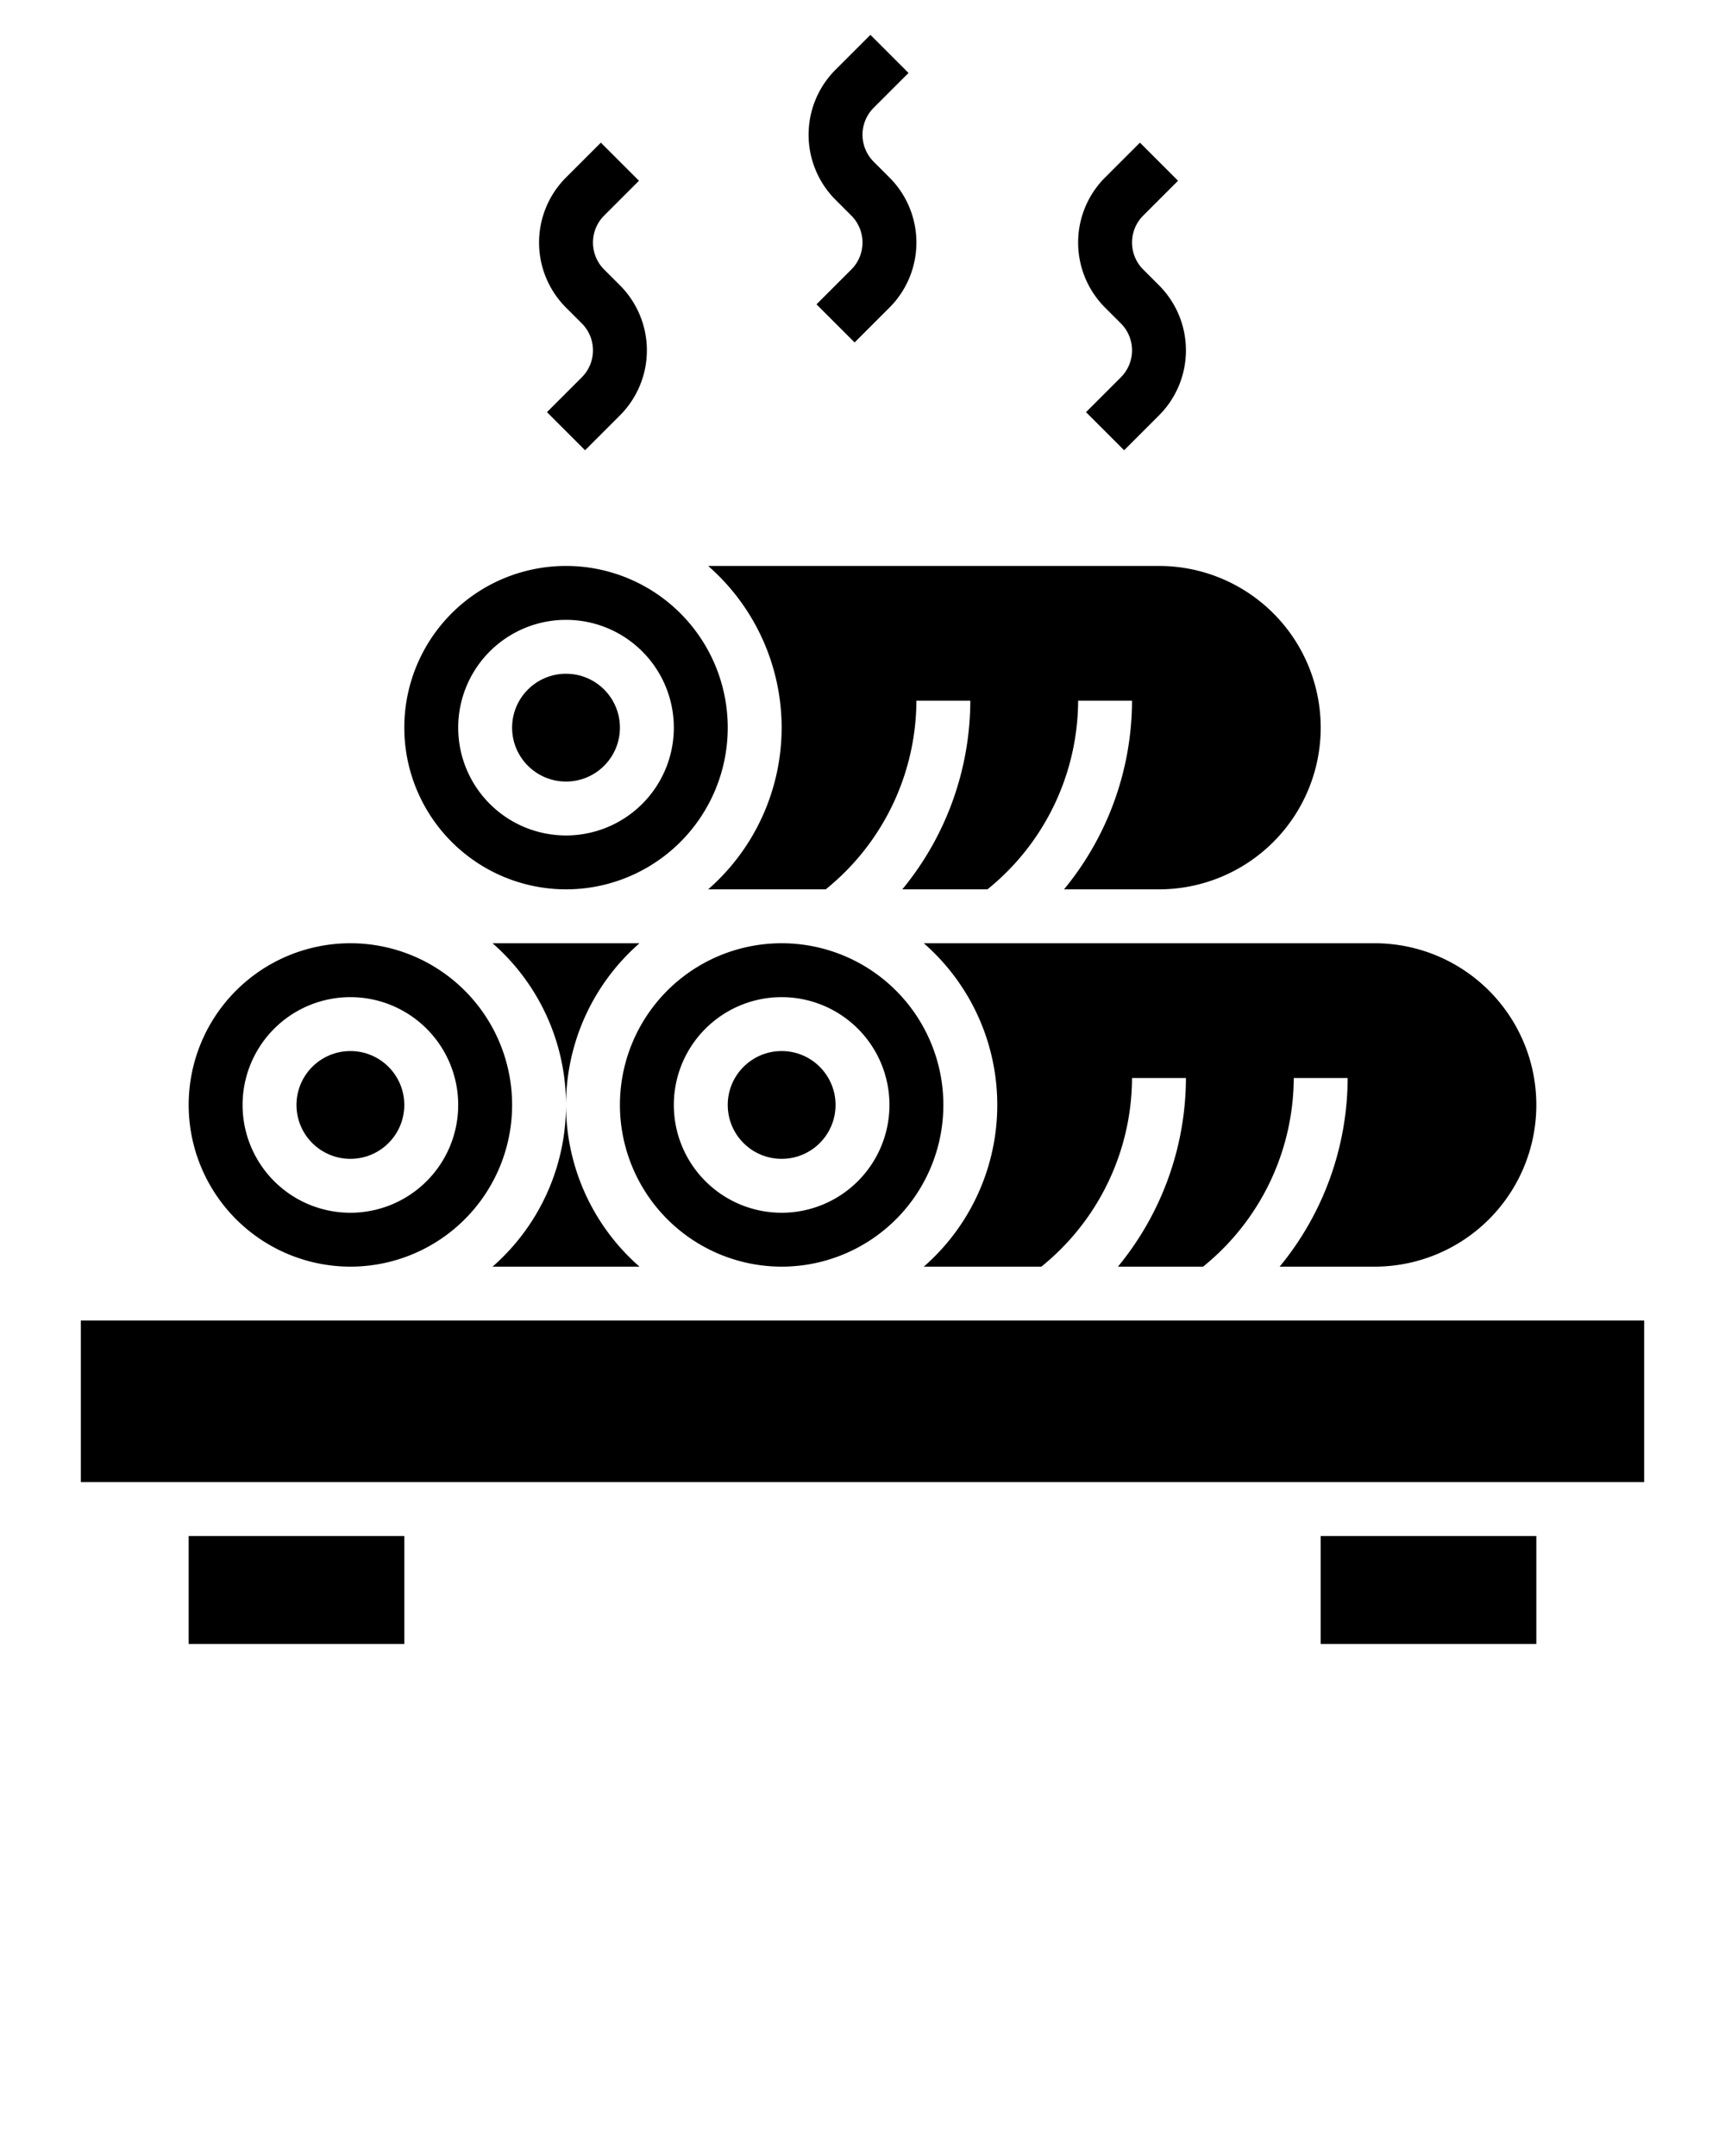 <?xml version="1.0" encoding="UTF-8" standalone="no"?>
<svg
   data-name="Layer 3"
   viewBox="0 0 64 80"
   x="0px"
   y="0px"
   version="1.1"
   id="svg11"
   sodipodi:docname="rolls.svg"
   inkscape:version="1.3 (0e150ed6c4, 2023-07-21)"
   xmlns:inkscape="http://www.inkscape.org/namespaces/inkscape"
   xmlns:sodipodi="http://sodipodi.sourceforge.net/DTD/sodipodi-0.dtd"
   xmlns="http://www.w3.org/2000/svg"
   xmlns:svg="http://www.w3.org/2000/svg">
  <defs
     id="defs11" />
  <sodipodi:namedview
     id="namedview11"
     pagecolor="#505050"
     bordercolor="#eeeeee"
     borderopacity="1"
     inkscape:showpageshadow="0"
     inkscape:pageopacity="0"
     inkscape:pagecheckerboard="0"
     inkscape:deskcolor="#505050"
     inkscape:zoom="9.7125"
     inkscape:cx="31.969112"
     inkscape:cy="40"
     inkscape:window-width="1920"
     inkscape:window-height="991"
     inkscape:window-x="-9"
     inkscape:window-y="-9"
     inkscape:window-maximized="1"
     inkscape:current-layer="svg11" />
  <title
     id="title1">spring rolls-gastronomy-nutrition-asian-oriental-food</title>
  <circle
     cx="21"
     cy="27"
     r="2"
     id="circle1" />
  <path
     d="M29,27a7.976,7.976,0,0,1-2.726,6h4.362A9.037,9.037,0,0,0,34,26h2a11.052,11.052,0,0,1-2.523,7h3.159A9.037,9.037,0,0,0,40,26h2a11.052,11.052,0,0,1-2.523,7H43a6,6,0,0,0,0-12H26.274A7.976,7.976,0,0,1,29,27Z"
     id="path1" />
  <path
     d="M18.274,47h5.452A7.976,7.976,0,0,1,21,41,7.976,7.976,0,0,1,18.274,47Z"
     id="path2" />
  <path
     d="M23.726,35H18.274A7.976,7.976,0,0,1,21,41,7.976,7.976,0,0,1,23.726,35Z"
     id="path3" />
  <path
     d="M29,47a6,6,0,1,0-6-6A6.006,6.006,0,0,0,29,47Zm0-10a4,4,0,1,1-4,4A4,4,0,0,1,29,37Z"
     id="path4" />
  <path
     d="M34.274,35a7.966,7.966,0,0,1,0,12h4.362A9.038,9.038,0,0,0,42,40h2a11.052,11.052,0,0,1-2.523,7h3.159A9.038,9.038,0,0,0,48,40h2a11.052,11.052,0,0,1-2.523,7H51a6,6,0,0,0,0-12H34.274Z"
     id="path5" />
  <circle
     cx="29"
     cy="41"
     r="2"
     id="circle5" />
  <rect
     x="3"
     y="49"
     width="58"
     height="5.995"
     id="rect5" />
  <circle
     cx="13"
     cy="41"
     r="2"
     id="circle6" />
  <path
     d="M13,47a6,6,0,1,0-6-6A6.006,6.006,0,0,0,13,47Zm0-10a4,4,0,1,1-4,4A4,4,0,0,1,13,37Z"
     id="path6" />
  <rect
     x="49"
     y="56.995"
     width="8"
     height="4.005"
     id="rect6" />
  <path
     d="M21,33a6,6,0,1,0-6-6A6.006,6.006,0,0,0,21,33Zm0-10a4,4,0,1,1-4,4A4,4,0,0,1,21,23Z"
     id="path7" />
  <rect
     x="7"
     y="56.995"
     width="8"
     height="4.005"
     id="rect7" />
  <path
     d="M31.586,8a1.415,1.415,0,0,1,0,2l-1.293,1.293,1.414,1.414L33,11.414a3.414,3.414,0,0,0,0-4.828L32.414,6a1.415,1.415,0,0,1,0-2l1.293-1.293L32.293,1.293,31,2.586a3.414,3.414,0,0,0,0,4.828Z"
     id="path8" />
  <path
     d="M21.586,12a1.415,1.415,0,0,1,0,2l-1.293,1.293,1.414,1.414L23,15.414a3.414,3.414,0,0,0,0-4.828L22.414,10a1.415,1.415,0,0,1,0-2l1.293-1.293L22.293,5.293,21,6.586a3.414,3.414,0,0,0,0,4.828Z"
     id="path9" />
  <path
     d="M41.586,12a1.415,1.415,0,0,1,0,2l-1.293,1.293,1.414,1.414L43,15.414a3.414,3.414,0,0,0,0-4.828L42.414,10a1.415,1.415,0,0,1,0-2l1.293-1.293L42.293,5.293,41,6.586a3.414,3.414,0,0,0,0,4.828Z"
     id="path10" />
</svg>
